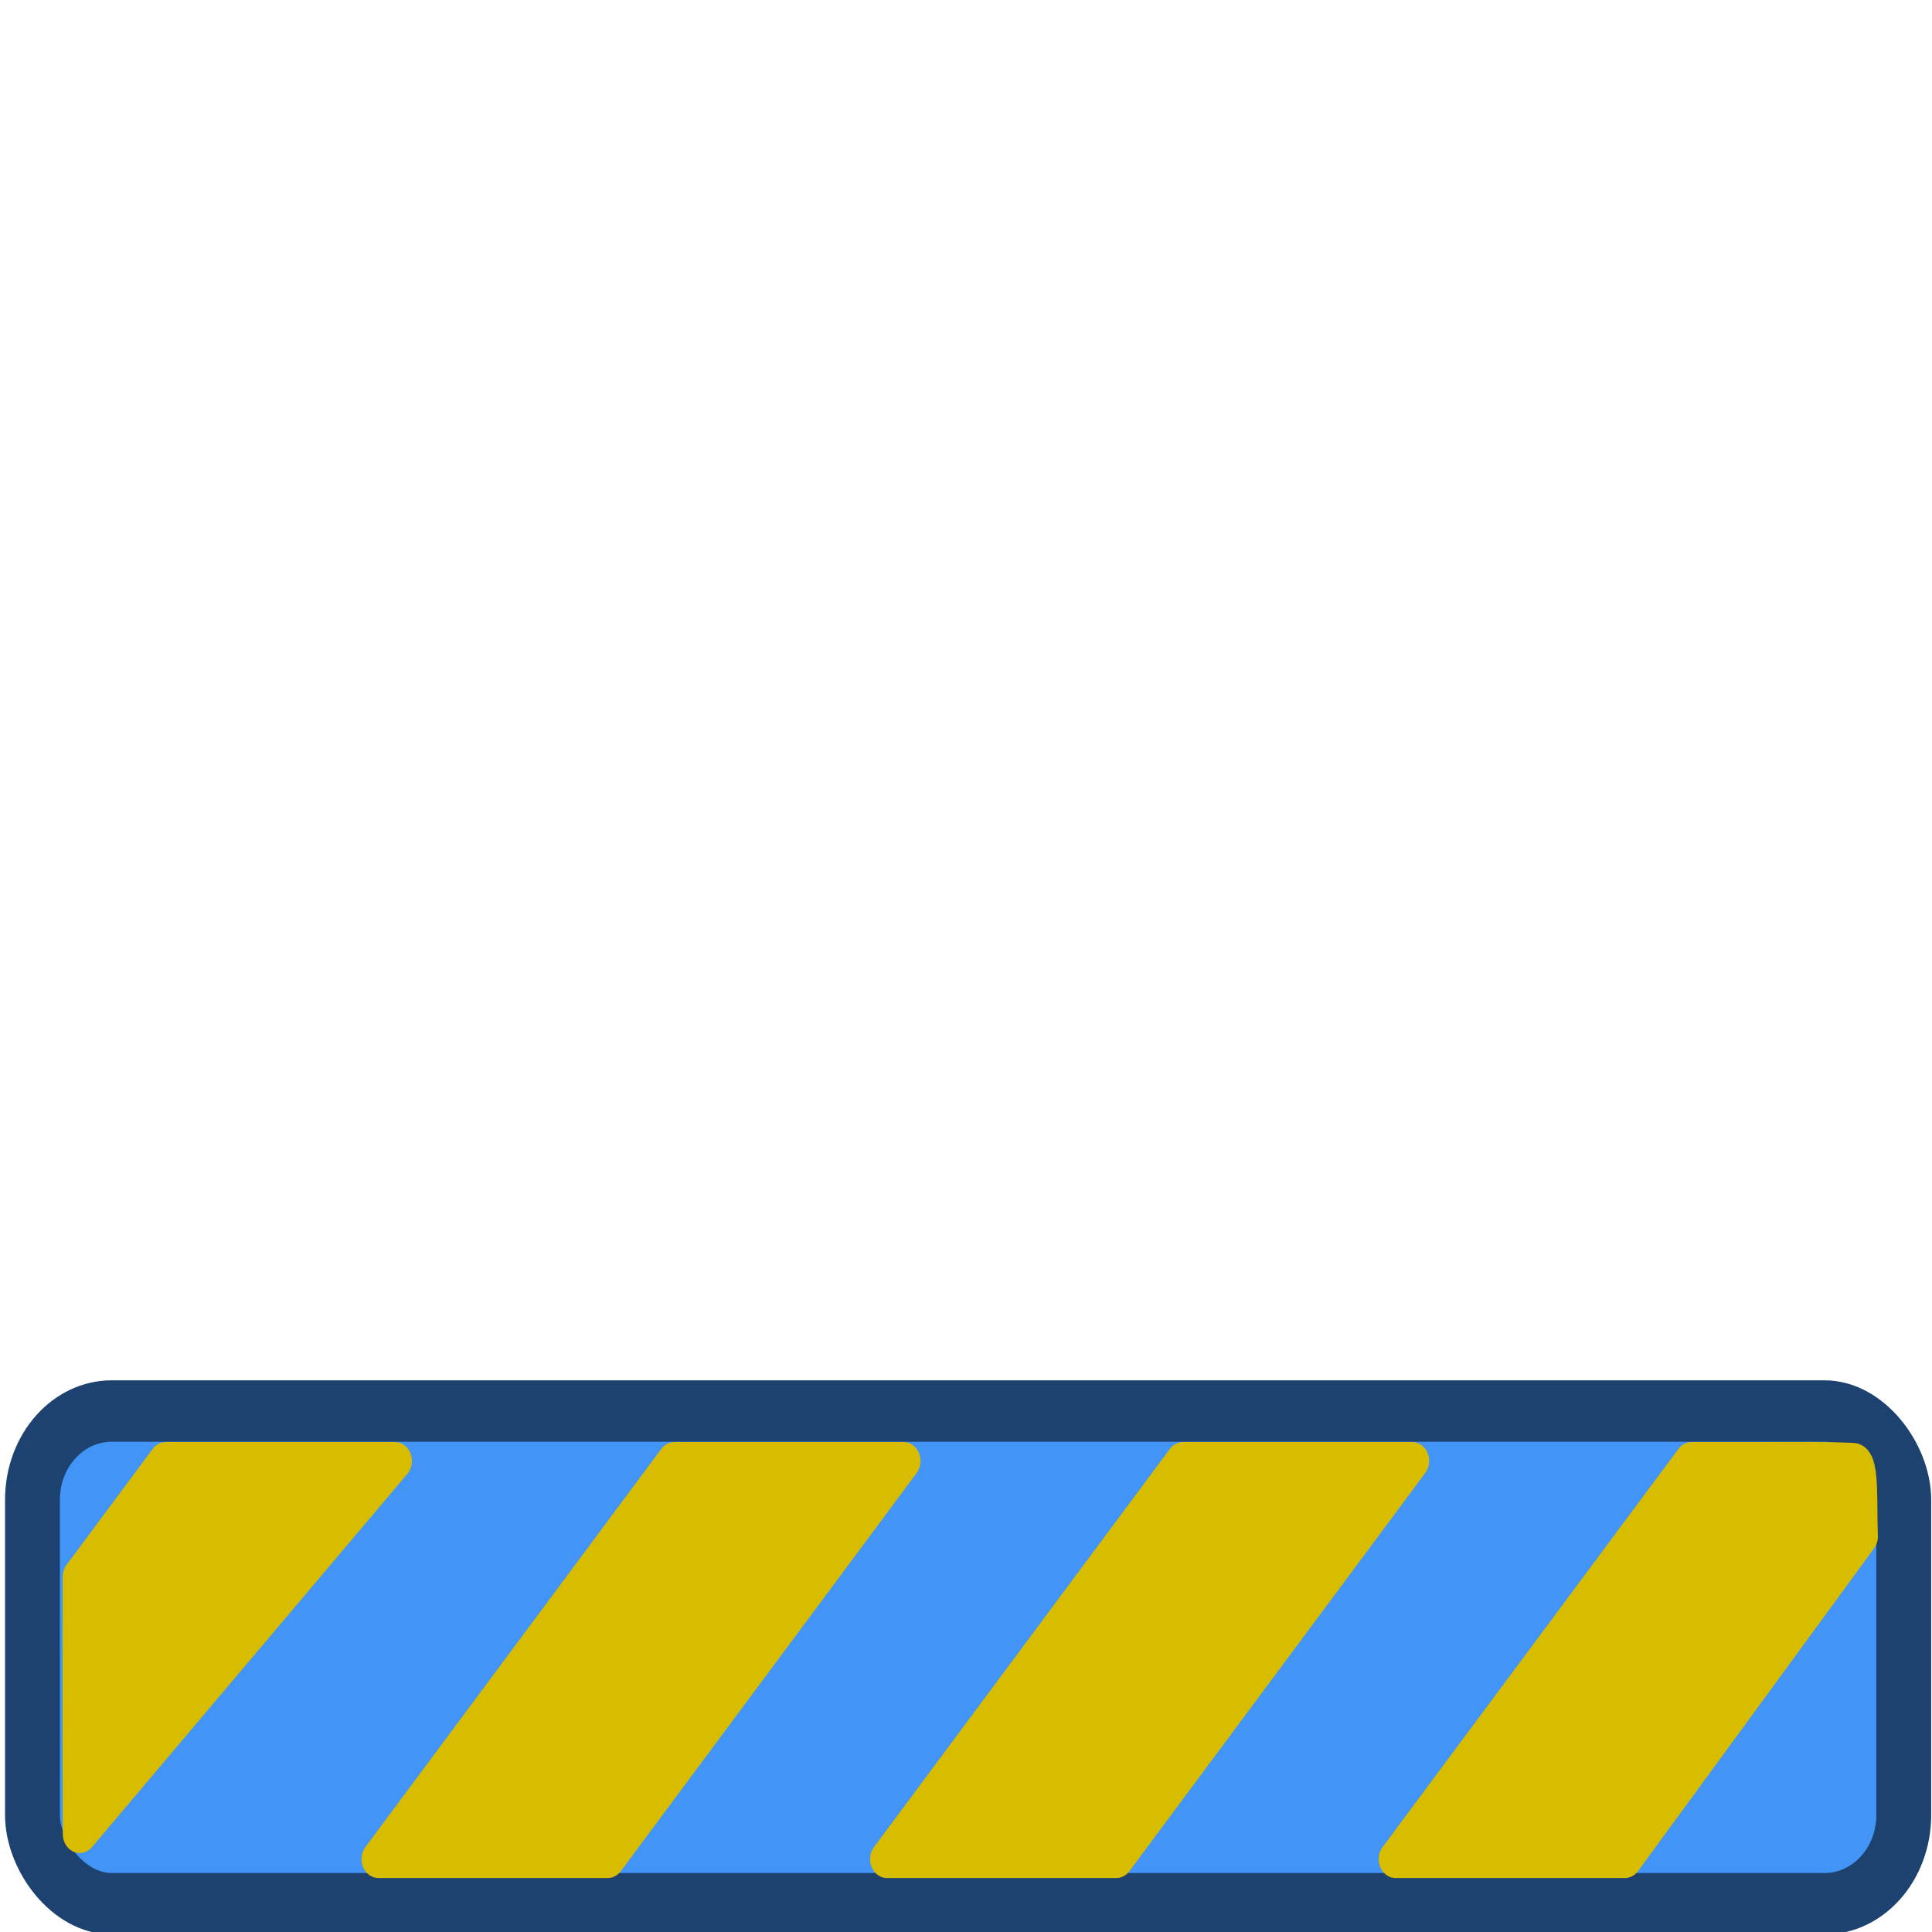 <?xml version="1.0" encoding="utf-8"?>
<svg width="512px" height="512px" id="svg2" version="1.1" viewBox="0 0 512 512" xmlns="http://www.w3.org/2000/svg">
  <g transform="matrix(1.118, 0, 0, 1.252, 100.41, 249.337)" style="">
    <rect rx="18.77" ry="18.77" y="99.521" x="-82.117" height="104.286" width="443.571" id="rect3773" style="fill-opacity: 1; fill-rule: nonzero; fill: rgb(66, 148, 247); stroke: rgb(30, 66, 111); stroke-width: 13px;"/>
    <path id="rect3791" d="M 133.749 109.516 L 133.749 193.798 L 331.468 193.798 C 342.548 193.798 351.468 184.878 351.468 173.798 L 351.468 129.516 C 351.468 118.436 342.548 109.516 331.468 109.516 L 133.749 109.516 Z" style="fill-opacity: 1; fill-rule: nonzero; stroke: none; fill: rgb(66, 148, 247);"/>
    <path id="path3797" d="M -50.538 110.089 L -70.948 134.621 L -70.981 170.248 L -70.919 189.083 L 3.836 110.089 L -50.538 110.089 Z M 70.018 110.089 L -0.119 194.371 L 54.257 194.371 L 124.394 110.089 L 70.018 110.089 Z M 190.575 110.089 L 120.437 194.371 L 174.815 194.371 L 244.95 110.089 L 190.575 110.089 Z M 311.133 110.089 L 240.994 194.371 L 295.371 194.371 L 351.329 126.044 C 351.002 119.936 351.721 110.351 349.462 110.265 C 341.914 109.978 336.592 110.089 326.327 110.089 L 311.133 110.089 Z" style="fill-opacity: 1; fill-rule: nonzero; fill: rgb(216, 188, 0); stroke: rgb(216, 188, 0); stroke-width: 8px; stroke-linecap: round; stroke-linejoin: round;"/>
  </g>
</svg>